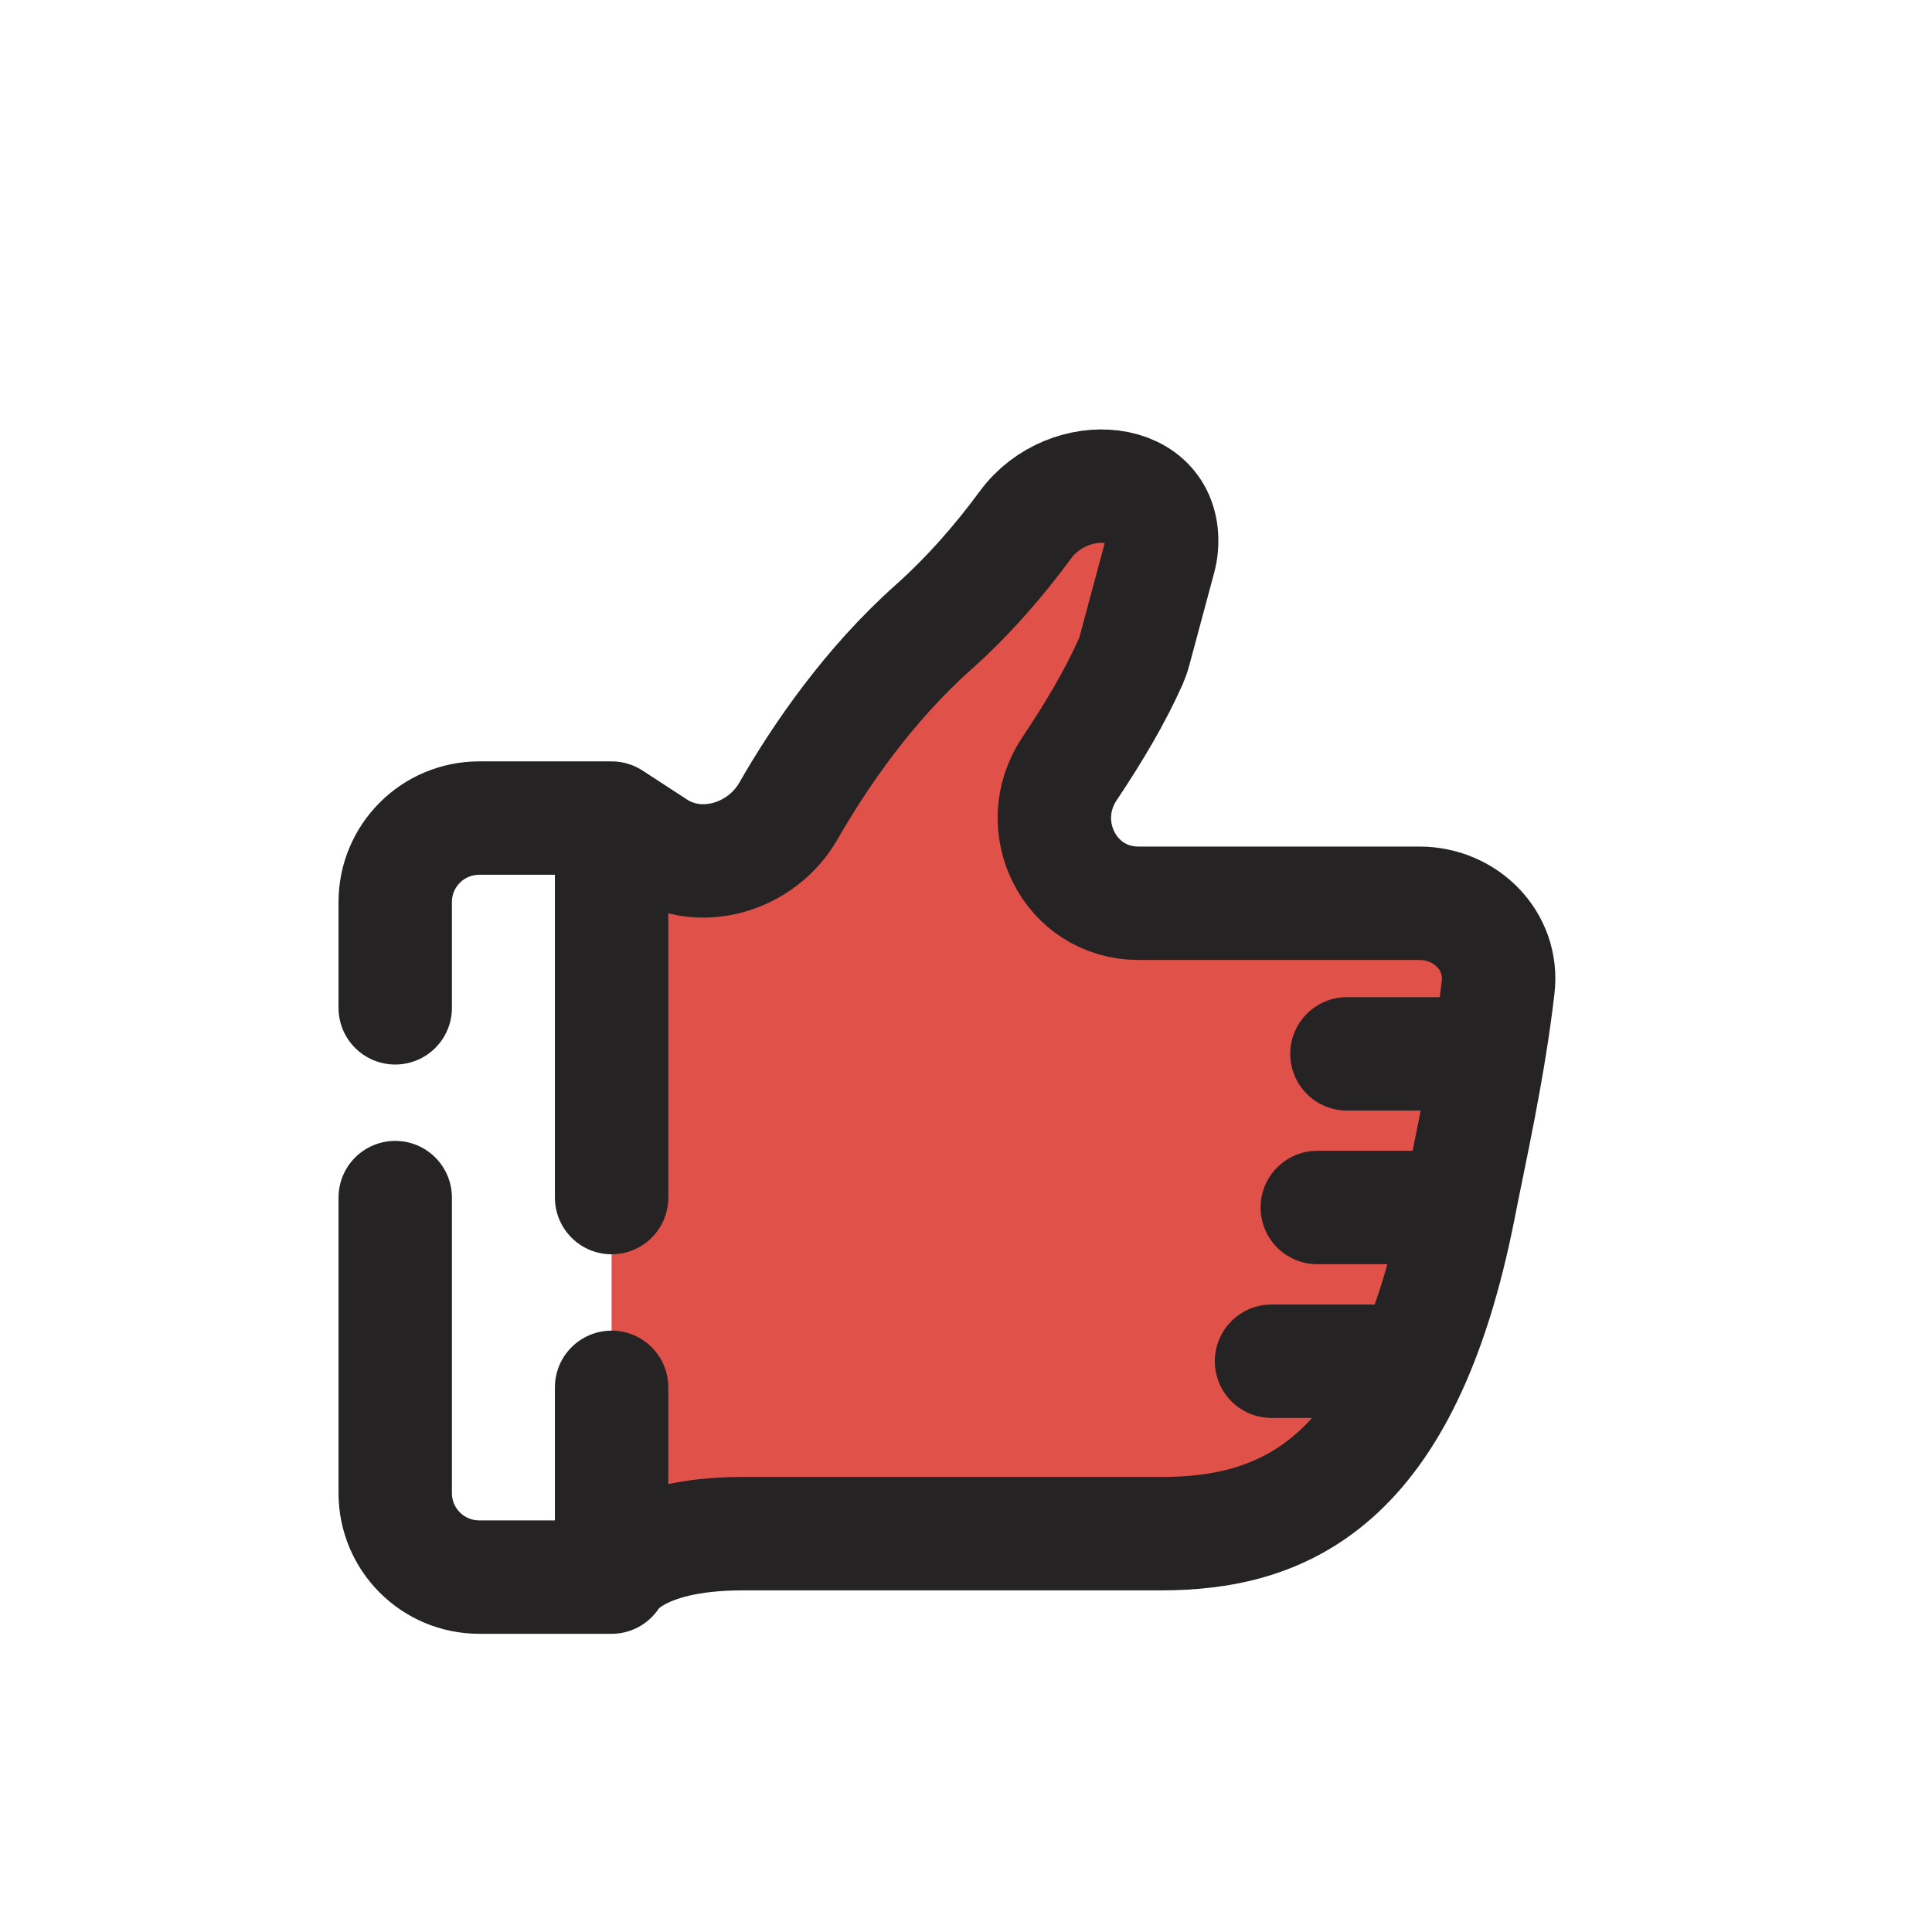 <svg width="23" height="23" viewBox="0 0 23 23" fill="none" xmlns="http://www.w3.org/2000/svg">
<g clip-path="url(#clip0_1177_13388)">
<path d="M11.111 7.468C11.536 7.089 11.902 6.664 12.208 6.248C12.72 5.552 13.898 5.649 13.826 6.511C13.822 6.562 13.813 6.603 13.8 6.653L13.507 7.743C13.495 7.789 13.479 7.834 13.46 7.878C13.274 8.296 13.026 8.714 12.731 9.154C12.277 9.834 12.735 10.753 13.553 10.753H16.897C17.45 10.753 17.902 11.201 17.875 11.753C17.857 12.123 17.828 12.474 17.79 12.807C17.32 16.941 15.411 18.258 13.82 18.258H8.839C7.547 18.258 7.281 18.775 7.281 18.775V16.516V14.257V10.856C7.281 10.375 7.814 10.086 8.217 10.348C8.538 10.557 8.978 10.421 9.154 10.081C9.508 9.395 10.161 8.314 11.111 7.468Z" fill="#E05149"/>
<path d="M7.281 9.739L7.811 10.084C8.342 10.43 9.07 10.205 9.385 9.656C9.764 8.996 10.34 8.155 11.111 7.468C11.536 7.089 11.902 6.664 12.208 6.248C12.72 5.552 13.898 5.649 13.826 6.511V6.511C13.822 6.562 13.813 6.603 13.8 6.653L13.507 7.743C13.495 7.789 13.479 7.834 13.46 7.878C13.273 8.296 13.025 8.714 12.731 9.154C12.277 9.834 12.735 10.753 13.553 10.753C14.319 10.753 15.354 10.753 16.897 10.753C17.449 10.753 17.898 11.202 17.835 11.751C17.724 12.719 17.495 13.731 17.369 14.375M7.281 9.739H5.705C5.152 9.739 4.705 10.187 4.705 10.739V11.998M7.281 9.739V14.257M7.281 18.775C6.785 18.775 6.263 18.775 5.705 18.775C5.152 18.775 4.705 18.327 4.705 17.775V14.257M7.281 18.775V16.516M7.281 18.775C7.281 18.775 7.547 18.258 8.839 18.258C9.4 18.258 11.99 18.258 13.82 18.258C15.268 18.258 16.718 17.689 17.369 14.375M17.369 14.375H15.682M16.824 16.205H15.137M17.722 12.546H16.035" stroke="#252323" stroke-width="1.35" stroke-linecap="round" stroke-linejoin="round"/>
</g>
<defs>
<clipPath id="clip0_1177_13388">
<rect width="23" height="23" fill="white"/>
</clipPath>
</defs>
</svg>
